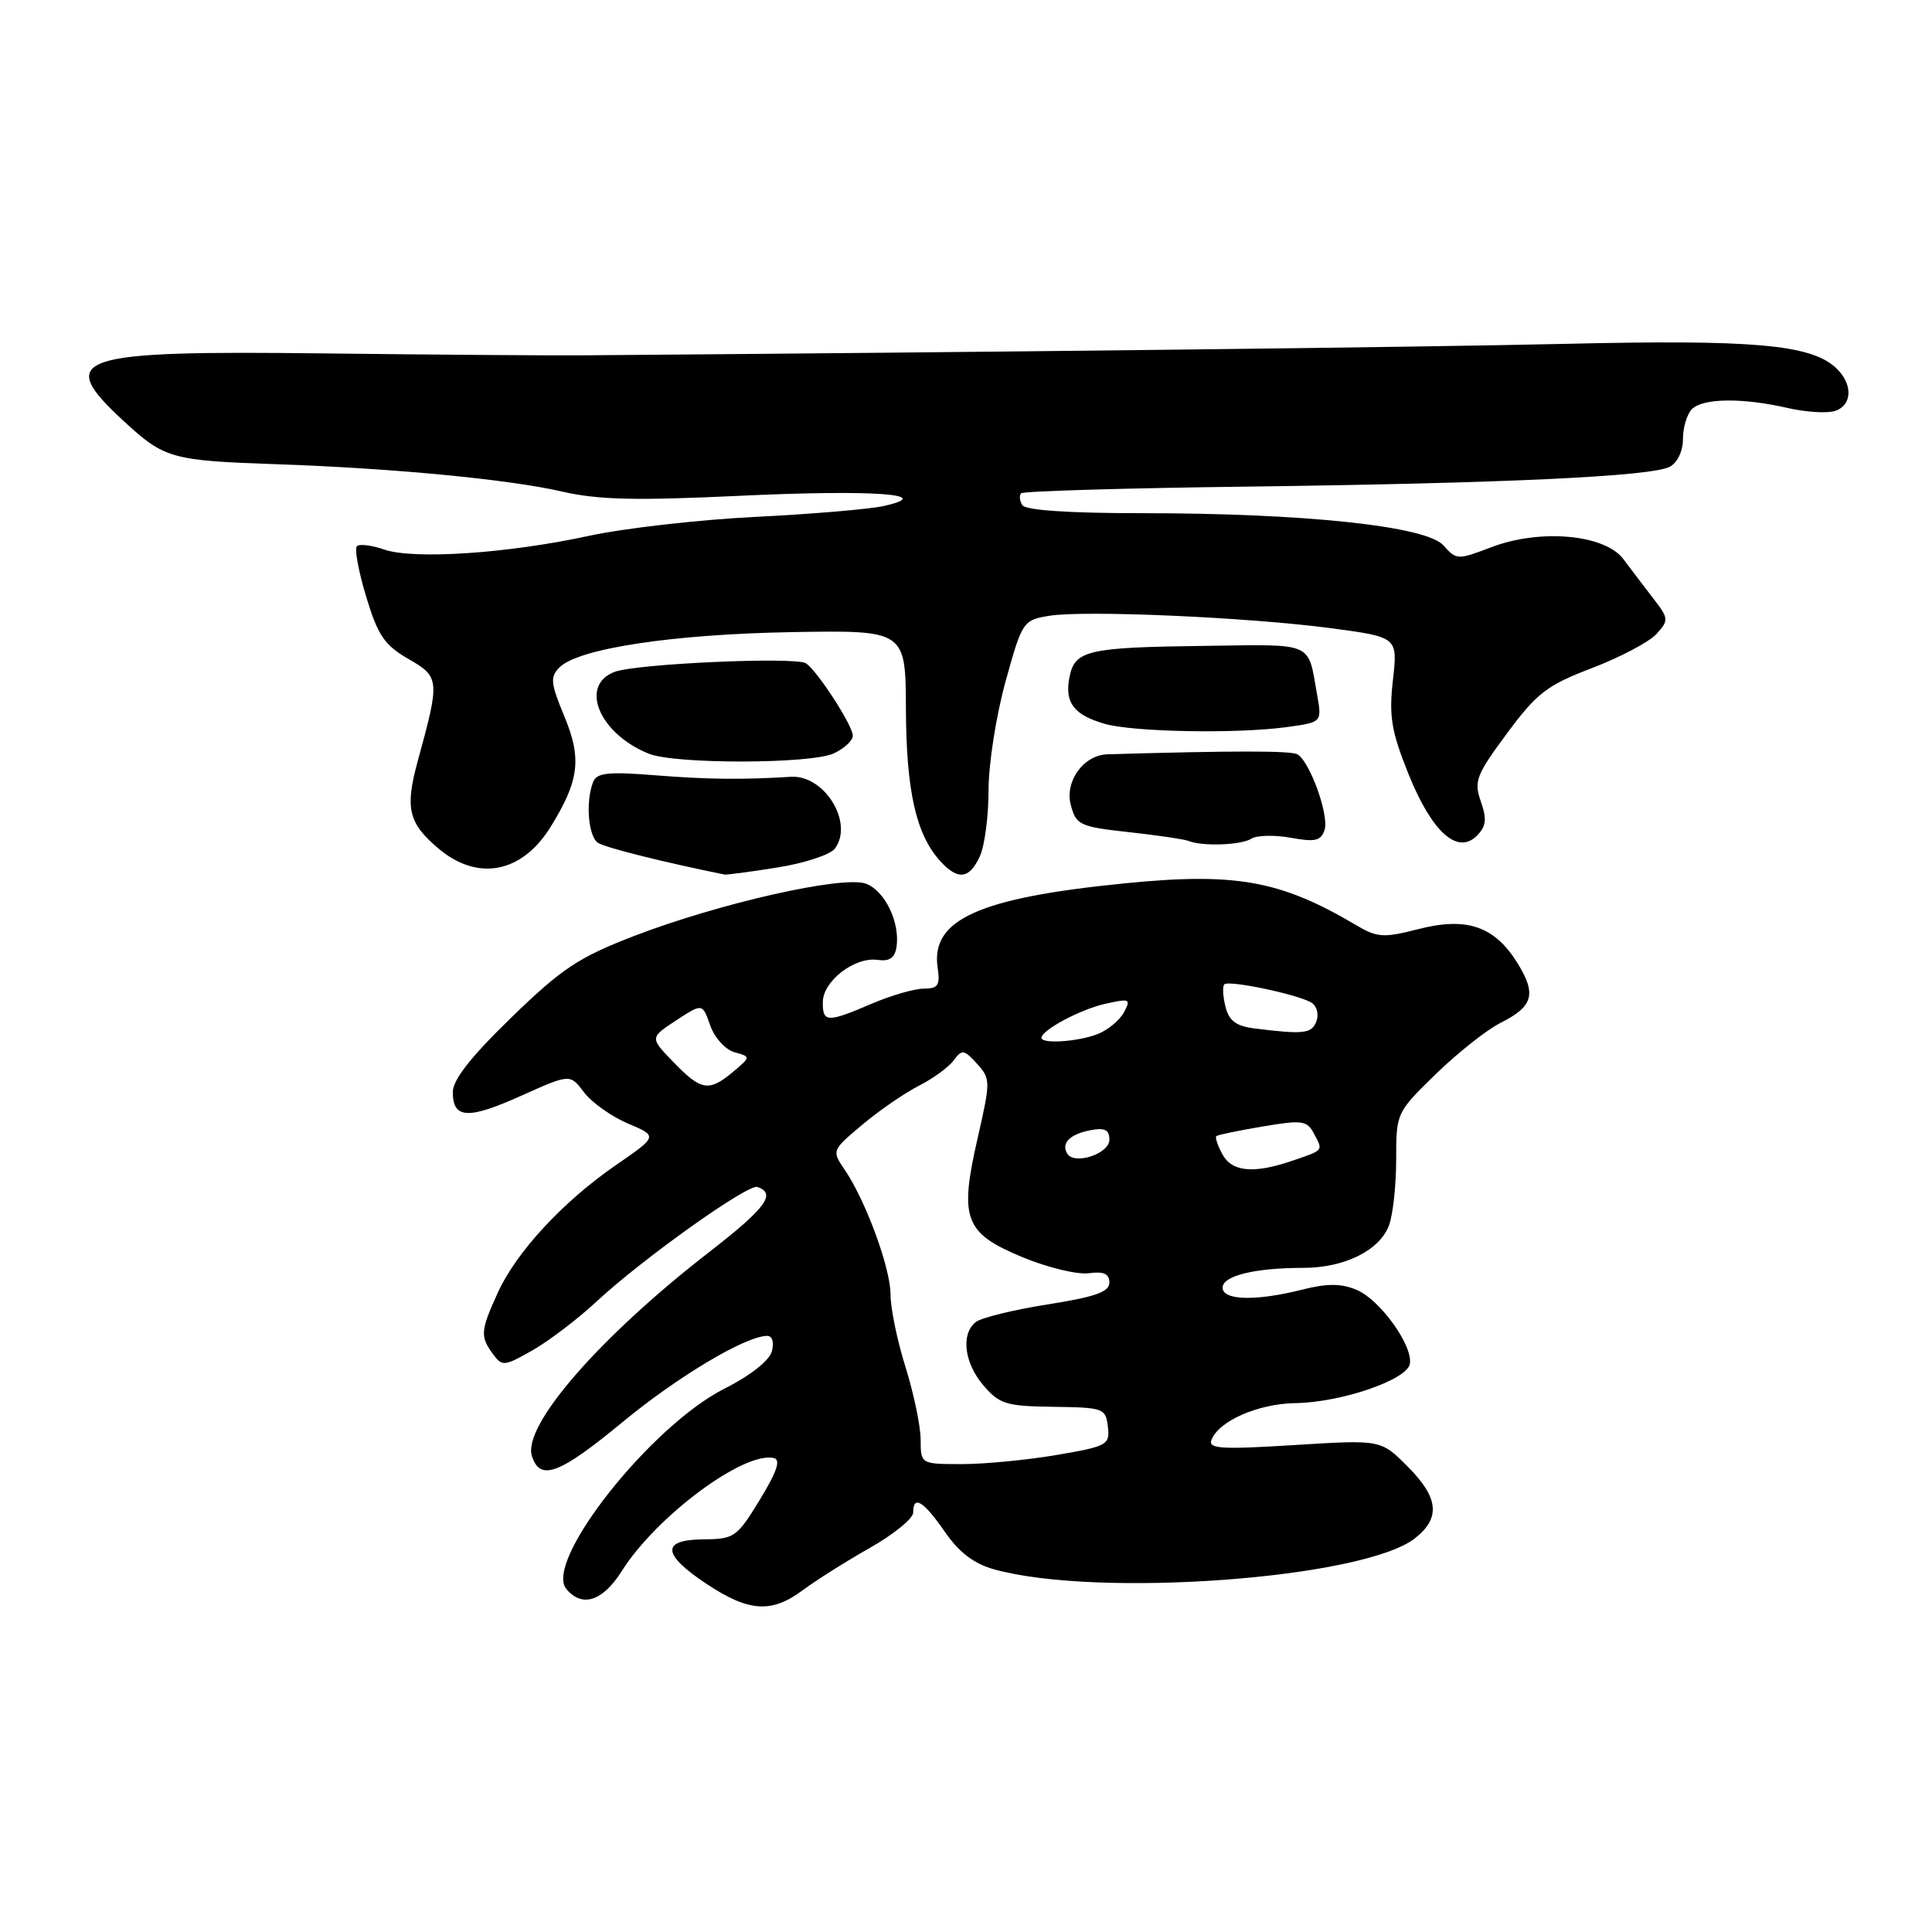 <?xml version="1.0" encoding="UTF-8" standalone="no"?>
<!DOCTYPE svg PUBLIC "-//W3C//DTD SVG 1.1//EN" "http://www.w3.org/Graphics/SVG/1.1/DTD/svg11.dtd" >
<svg xmlns="http://www.w3.org/2000/svg" xmlns:xlink="http://www.w3.org/1999/xlink" version="1.1" viewBox="0 0 256 256">
 <g >
 <path fill="currentColor"
d=" M 106.41 210.68 C 108.11 209.41 112.09 206.90 115.25 205.11 C 118.41 203.32 121.00 201.21 121.00 200.43 C 121.00 198.05 122.36 198.87 125.20 202.98 C 127.07 205.69 129.05 207.20 131.70 207.94 C 145.45 211.78 180.68 209.18 187.49 203.83 C 190.92 201.13 190.64 198.44 186.48 194.28 C 182.96 190.76 182.96 190.76 171.47 191.48 C 161.83 192.08 160.07 191.97 160.52 190.80 C 161.49 188.28 166.70 186.00 171.65 185.92 C 177.71 185.83 186.40 182.85 186.81 180.74 C 187.27 178.35 182.87 172.21 179.75 170.91 C 177.71 170.05 175.87 170.05 172.56 170.88 C 166.42 172.43 162.00 172.32 162.00 170.62 C 162.00 169.05 166.26 168.00 172.67 168.00 C 178.14 168.00 182.78 165.71 184.04 162.39 C 184.57 161.00 185.00 157.07 185.00 153.65 C 185.00 147.46 185.03 147.41 190.25 142.32 C 193.14 139.51 196.99 136.47 198.80 135.55 C 203.16 133.37 203.62 131.75 201.09 127.64 C 198.05 122.73 194.37 121.46 187.95 123.11 C 183.30 124.30 182.51 124.25 179.65 122.56 C 169.66 116.65 163.71 115.58 149.00 117.05 C 129.69 118.97 123.31 121.85 124.24 128.21 C 124.59 130.56 124.30 131.00 122.41 131.00 C 121.18 131.00 118.07 131.90 115.50 133.00 C 109.60 135.53 108.99 135.51 109.03 132.75 C 109.07 129.98 113.25 126.77 116.27 127.19 C 117.89 127.42 118.58 126.93 118.80 125.43 C 119.26 122.19 117.25 118.05 114.76 117.10 C 111.77 115.96 95.30 119.68 84.00 124.03 C 76.65 126.87 74.45 128.33 67.75 134.83 C 62.40 140.02 60.00 143.08 60.00 144.70 C 60.00 148.26 62.00 148.37 69.09 145.18 C 75.54 142.29 75.54 142.29 77.38 144.73 C 78.40 146.08 81.01 147.94 83.20 148.87 C 87.17 150.55 87.17 150.55 81.63 154.37 C 74.61 159.20 68.39 165.92 65.95 171.31 C 63.67 176.32 63.61 177.09 65.30 179.39 C 66.53 181.08 66.80 181.06 70.55 178.93 C 72.72 177.69 76.53 174.80 79.00 172.50 C 85.09 166.83 99.09 156.86 100.35 157.28 C 102.91 158.14 101.49 160.07 94.04 165.85 C 79.42 177.18 69.21 188.92 70.48 192.93 C 71.55 196.32 74.11 195.36 82.52 188.41 C 89.83 182.38 98.80 177.03 101.66 177.01 C 102.33 177.00 102.59 177.85 102.28 179.05 C 101.95 180.28 99.45 182.26 96.00 184.00 C 86.21 188.94 72.02 206.91 75.04 210.54 C 77.13 213.07 79.86 212.18 82.39 208.17 C 86.98 200.90 98.56 192.29 102.53 193.20 C 103.49 193.41 102.96 194.99 100.68 198.72 C 97.66 203.68 97.29 203.94 93.25 203.97 C 87.56 204.01 87.70 205.95 93.67 209.91 C 99.25 213.60 102.26 213.79 106.41 210.68 Z  M 103.00 114.95 C 106.58 114.38 110.00 113.26 110.61 112.46 C 113.18 109.08 109.28 102.67 104.81 102.93 C 98.25 103.33 93.79 103.28 86.83 102.73 C 80.51 102.23 79.07 102.39 78.58 103.64 C 77.57 106.28 77.95 110.85 79.25 111.69 C 80.22 112.32 87.99 114.26 96.00 115.88 C 96.28 115.94 99.42 115.52 103.00 114.95 Z  M 129.84 113.45 C 130.48 112.05 130.99 108.11 130.99 104.70 C 130.98 101.29 131.99 94.83 133.23 90.34 C 135.44 82.35 135.56 82.17 139.00 81.60 C 143.67 80.83 165.32 81.78 176.36 83.24 C 185.21 84.42 185.21 84.42 184.57 90.10 C 184.03 94.89 184.35 96.85 186.59 102.46 C 189.70 110.22 193.11 113.32 195.69 110.74 C 196.93 109.49 197.04 108.56 196.22 106.21 C 195.28 103.51 195.60 102.69 199.69 97.17 C 203.66 91.81 204.98 90.80 210.98 88.51 C 214.71 87.08 218.55 85.05 219.50 84.00 C 221.14 82.18 221.12 81.95 219.07 79.30 C 217.88 77.76 216.11 75.42 215.12 74.10 C 212.67 70.81 204.10 70.03 197.60 72.51 C 193.15 74.21 192.98 74.21 191.27 72.27 C 189.01 69.71 172.91 68.00 151.20 68.00 C 141.60 68.00 135.88 67.61 135.46 66.93 C 135.10 66.35 135.03 65.64 135.31 65.36 C 135.59 65.08 149.02 64.68 165.16 64.48 C 199.43 64.04 218.79 63.13 221.25 61.85 C 222.27 61.31 223.00 59.78 223.00 58.16 C 223.00 56.64 223.54 54.86 224.20 54.20 C 225.65 52.75 230.94 52.69 236.87 54.06 C 239.27 54.61 242.08 54.79 243.12 54.46 C 245.50 53.71 245.54 50.80 243.21 48.69 C 239.85 45.65 232.28 44.98 207.50 45.56 C 188.15 46.01 132.37 46.66 77.50 47.08 C 73.10 47.12 57.58 47.00 43.00 46.83 C 9.77 46.43 7.19 47.31 16.44 55.84 C 21.79 60.77 22.72 61.03 36.59 61.51 C 52.08 62.04 67.51 63.52 74.50 65.14 C 79.22 66.23 84.23 66.35 97.94 65.70 C 115.67 64.86 124.21 65.47 117.09 67.05 C 115.22 67.47 107.57 68.12 100.09 68.49 C 92.62 68.86 82.67 70.00 78.00 71.01 C 67.28 73.34 54.78 74.17 50.89 72.81 C 49.24 72.24 47.62 72.04 47.29 72.38 C 46.95 72.71 47.51 75.72 48.52 79.07 C 50.07 84.20 50.95 85.49 54.11 87.31 C 58.27 89.70 58.31 90.08 55.36 100.81 C 53.64 107.12 54.10 109.06 58.13 112.46 C 63.33 116.83 69.18 115.69 72.97 109.55 C 76.75 103.44 77.11 100.53 74.78 94.92 C 72.95 90.52 72.87 89.70 74.14 88.43 C 76.64 85.93 89.11 84.04 104.87 83.76 C 120.00 83.50 120.00 83.50 120.04 94.00 C 120.09 104.83 121.38 110.55 124.56 114.07 C 126.92 116.68 128.45 116.50 129.84 113.45 Z  M 165.82 111.13 C 166.55 110.67 168.90 110.62 171.05 111.01 C 174.30 111.60 175.05 111.42 175.52 109.93 C 176.12 108.03 173.59 100.98 171.94 99.96 C 171.13 99.46 163.42 99.46 146.75 99.95 C 143.57 100.04 141.05 103.54 141.89 106.68 C 142.59 109.32 143.08 109.55 149.57 110.26 C 153.38 110.68 156.95 111.21 157.50 111.43 C 159.31 112.17 164.47 111.99 165.82 111.13 Z  M 110.45 99.84 C 111.85 99.20 113.00 98.14 113.00 97.48 C 113.00 96.13 108.27 88.84 106.79 87.89 C 105.39 87.00 84.28 87.94 81.43 89.03 C 76.71 90.82 79.41 97.25 86.00 99.88 C 89.50 101.27 107.37 101.24 110.45 99.84 Z  M 170.44 96.35 C 175.17 95.71 175.17 95.71 174.53 92.10 C 173.26 84.94 174.29 85.39 159.68 85.58 C 144.01 85.78 142.40 86.16 141.70 89.78 C 141.06 93.11 142.29 94.73 146.38 95.91 C 150.13 97.00 163.88 97.25 170.44 96.35 Z  M 121.99 190.75 C 121.98 188.96 121.08 184.65 119.99 181.16 C 118.89 177.67 118.00 173.35 118.00 171.54 C 118.00 168.02 114.71 159.08 111.91 154.97 C 110.20 152.47 110.22 152.42 114.25 149.04 C 116.48 147.16 119.86 144.84 121.75 143.87 C 123.65 142.91 125.73 141.39 126.38 140.49 C 127.46 139.02 127.74 139.06 129.45 140.94 C 131.27 142.96 131.27 143.24 129.53 150.86 C 127.09 161.54 127.80 163.40 135.52 166.60 C 138.81 167.96 142.74 168.91 144.25 168.71 C 146.26 168.44 147.00 168.78 147.00 169.95 C 147.00 171.19 145.12 171.85 138.76 172.85 C 134.23 173.57 129.96 174.62 129.26 175.20 C 127.29 176.83 127.78 180.63 130.34 183.61 C 132.44 186.06 133.36 186.33 139.59 186.41 C 146.22 186.50 146.51 186.60 146.80 189.04 C 147.08 191.45 146.74 191.64 140.03 192.79 C 136.14 193.45 130.50 194.00 127.48 194.00 C 122.00 194.00 122.00 194.00 121.99 190.75 Z  M 161.95 152.91 C 161.34 151.77 160.99 150.70 161.17 150.54 C 161.35 150.38 164.11 149.80 167.29 149.27 C 172.56 148.38 173.18 148.46 174.12 150.23 C 175.34 152.51 175.45 152.38 171.10 153.85 C 166.05 155.56 163.21 155.27 161.95 152.91 Z  M 141.42 152.87 C 140.57 151.49 141.76 150.28 144.49 149.76 C 146.39 149.39 147.00 149.70 147.00 151.02 C 147.00 152.88 142.37 154.41 141.42 152.87 Z  M 89.25 140.75 C 86.10 137.50 86.10 137.50 89.59 135.21 C 93.08 132.93 93.08 132.93 94.10 135.86 C 94.67 137.49 96.10 139.07 97.31 139.42 C 99.50 140.03 99.50 140.03 97.14 142.02 C 93.94 144.70 92.91 144.54 89.25 140.75 Z  M 138.00 137.52 C 138.00 136.50 143.13 133.76 146.45 133.01 C 149.71 132.28 149.88 132.36 148.92 134.16 C 148.34 135.22 146.75 136.52 145.37 137.05 C 142.76 138.04 138.00 138.35 138.00 137.52 Z  M 166.25 136.28 C 163.80 135.97 162.85 135.27 162.38 133.39 C 162.04 132.02 161.97 130.69 162.23 130.43 C 162.83 129.84 172.04 131.78 173.78 132.86 C 174.49 133.30 174.78 134.41 174.43 135.33 C 173.80 136.97 172.79 137.09 166.25 136.28 Z "/>
</g>
</svg>